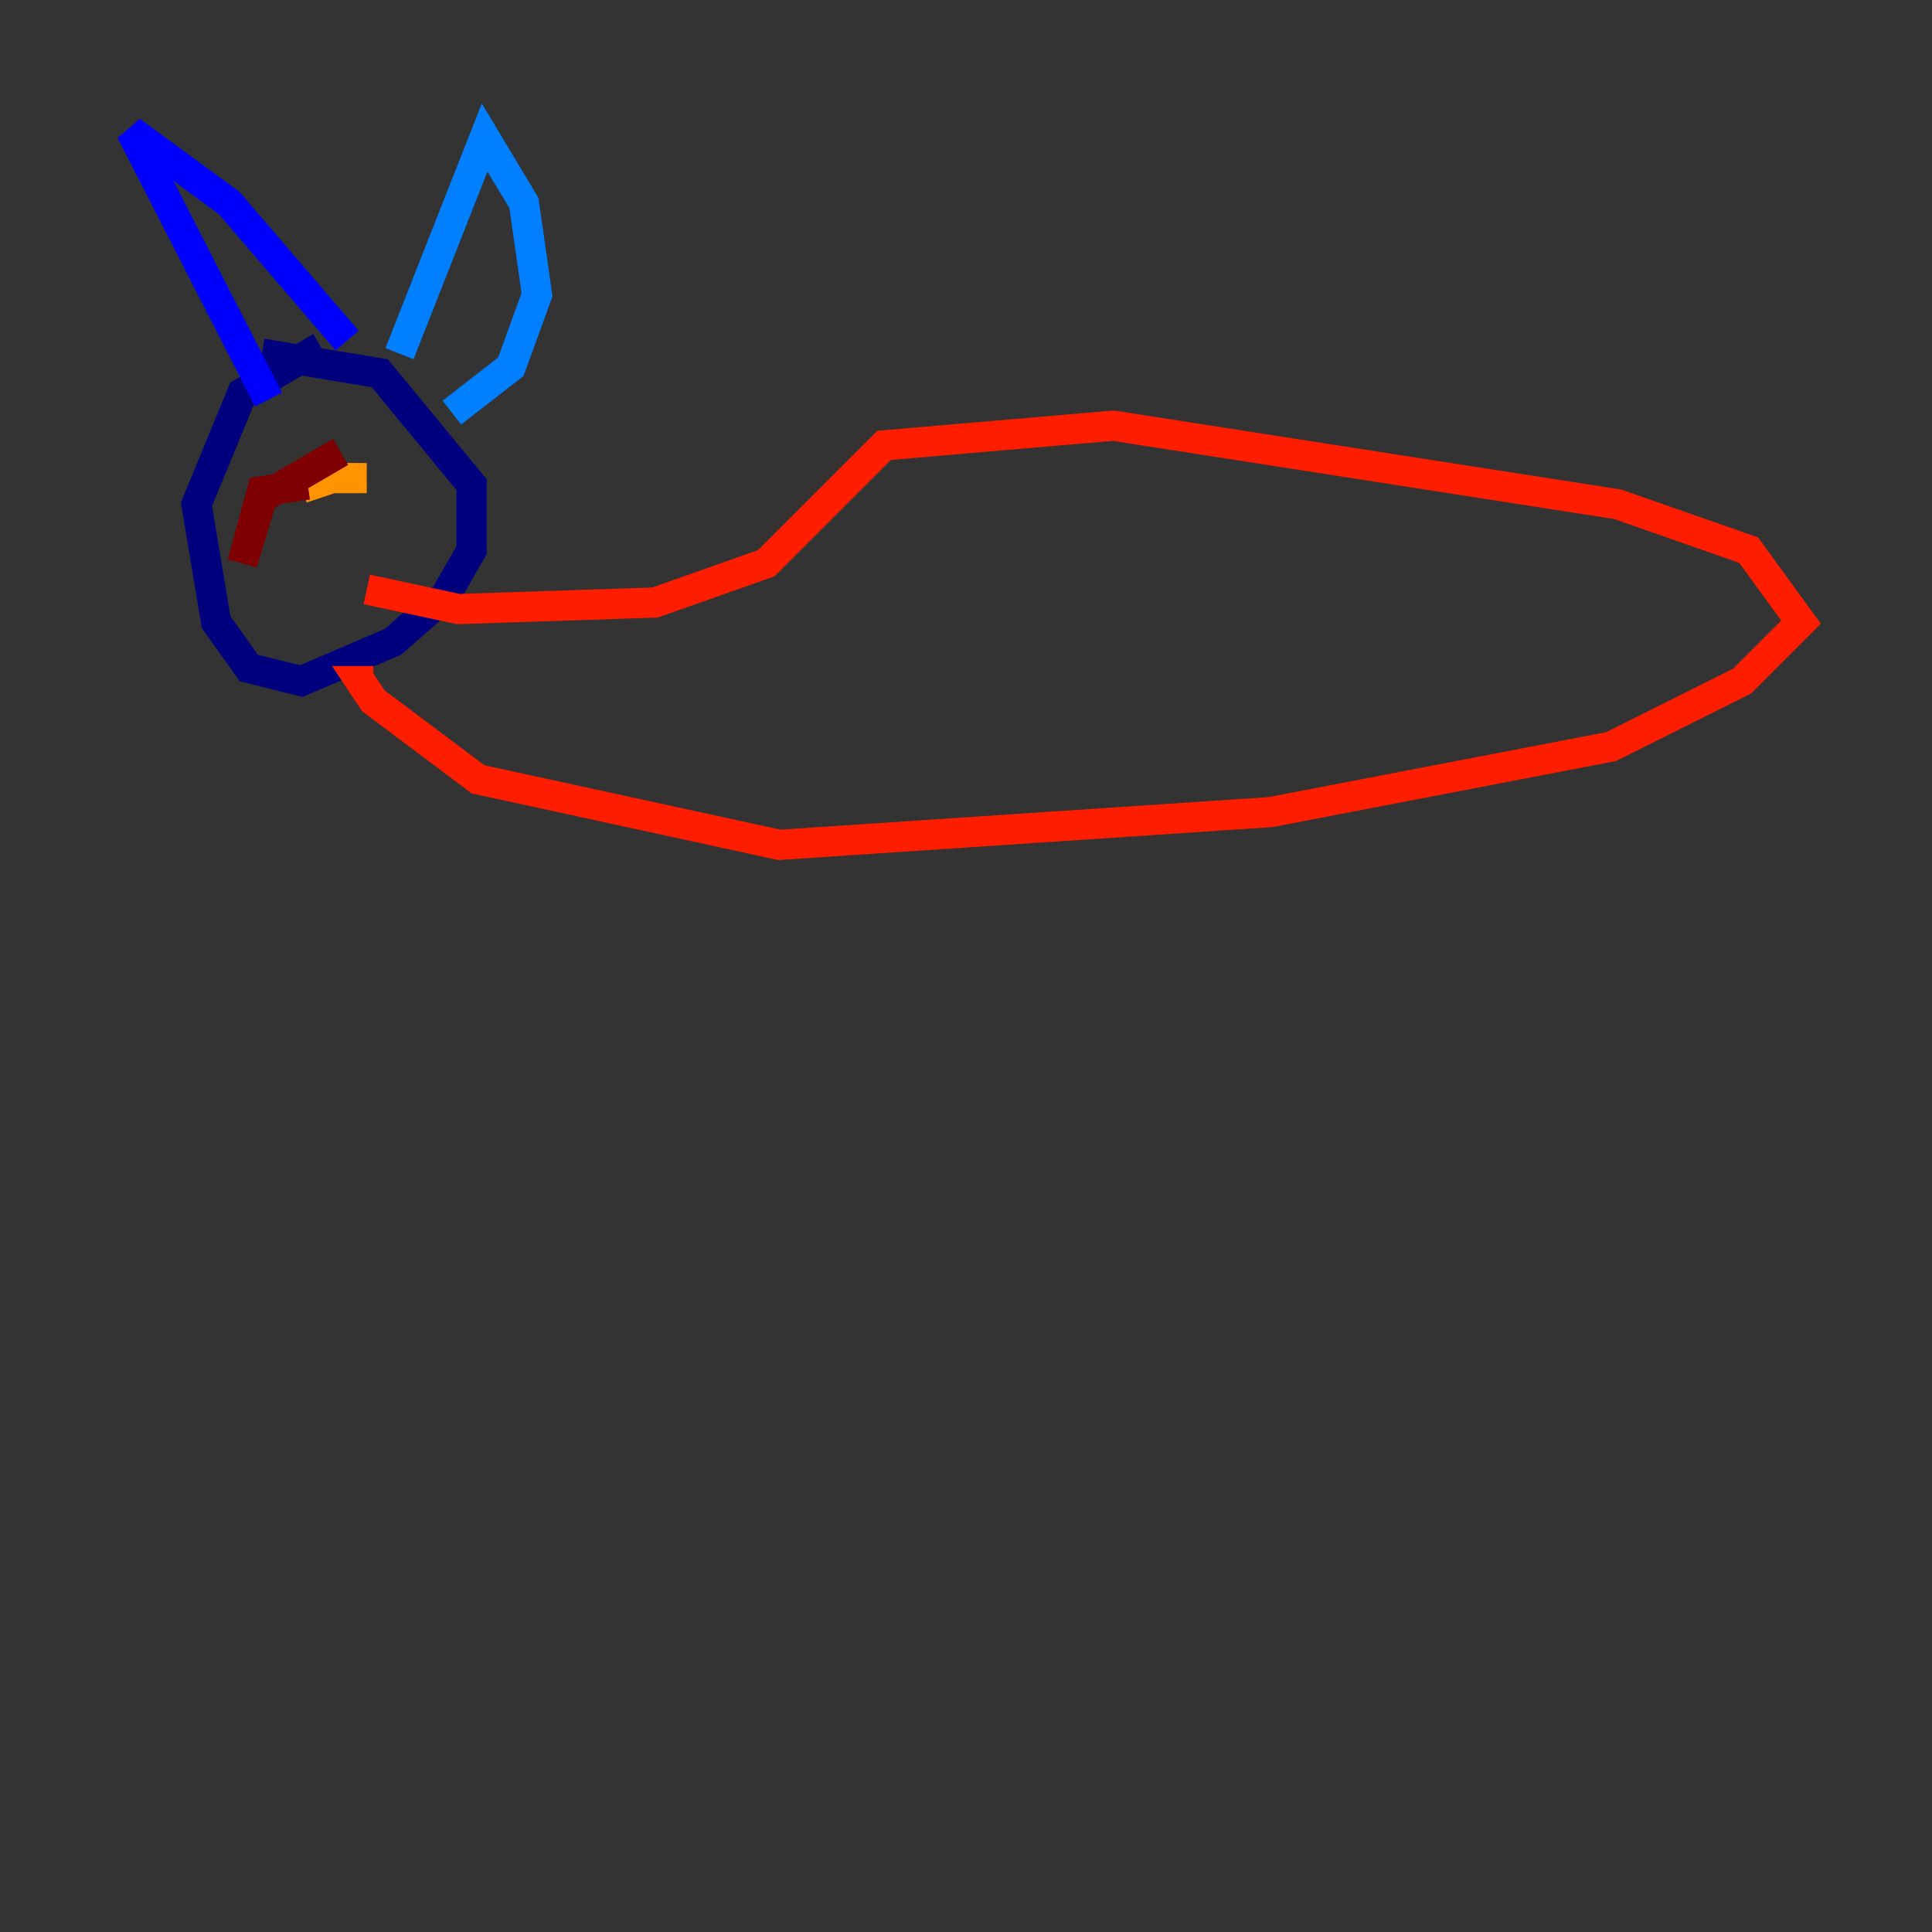 <?xml version="1.0" encoding="utf-8" ?>
<svg baseProfile="tiny" height="128" version="1.2" viewBox="0,0,128,128" width="128" xmlns="http://www.w3.org/2000/svg" xmlns:ev="http://www.w3.org/2001/xml-events" xmlns:xlink="http://www.w3.org/1999/xlink"><rect x="0" y="0" width="128" height="128" fill="#333333" stroke="none"/><defs /><polyline fill="none" points="21.261,22.997 16.054,26.034 13.017,33.41 14.319,41.22 16.488,44.258 19.959,45.125 26.034,42.522 29.505,39.485 31.241,36.447 31.241,32.108 25.166,24.732 17.356,23.43" stroke="#00007f" stroke-width="2" /><polyline fill="none" points="17.79,26.468 8.678,8.678 15.186,13.451 22.997,22.563" stroke="#0000ff" stroke-width="2" /><polyline fill="none" points="26.468,23.43 32.108,9.112 34.712,13.451 35.58,19.525 33.844,24.298 29.939,27.336" stroke="#0080ff" stroke-width="2" /><polyline fill="none" points="17.356,29.939 17.356,29.939" stroke="#15ffe1" stroke-width="2" /><polyline fill="none" points="26.468,31.241 26.468,31.241" stroke="#7cff79" stroke-width="2" /><polyline fill="none" points="18.224,30.807 18.224,30.807" stroke="#e4ff12" stroke-width="2" /><polyline fill="none" points="24.298,31.675 20.827,31.675 21.261,32.976" stroke="#ff9400" stroke-width="2" /><polyline fill="none" points="24.298,39.051 30.373,40.352 43.39,39.919 50.766,37.315 58.576,29.505 73.763,28.203 107.173,33.41 115.851,36.447 119.322,41.22 115.417,45.125 106.739,49.464 84.176,53.803 51.634,55.973 31.675,51.634 24.732,46.427 23.864,45.125 24.732,45.125" stroke="#ff1d00" stroke-width="2" /><polyline fill="none" points="20.393,32.108 17.356,32.542 16.054,37.315 17.356,32.976 22.563,29.939" stroke="#7f0000" stroke-width="2" /></svg>